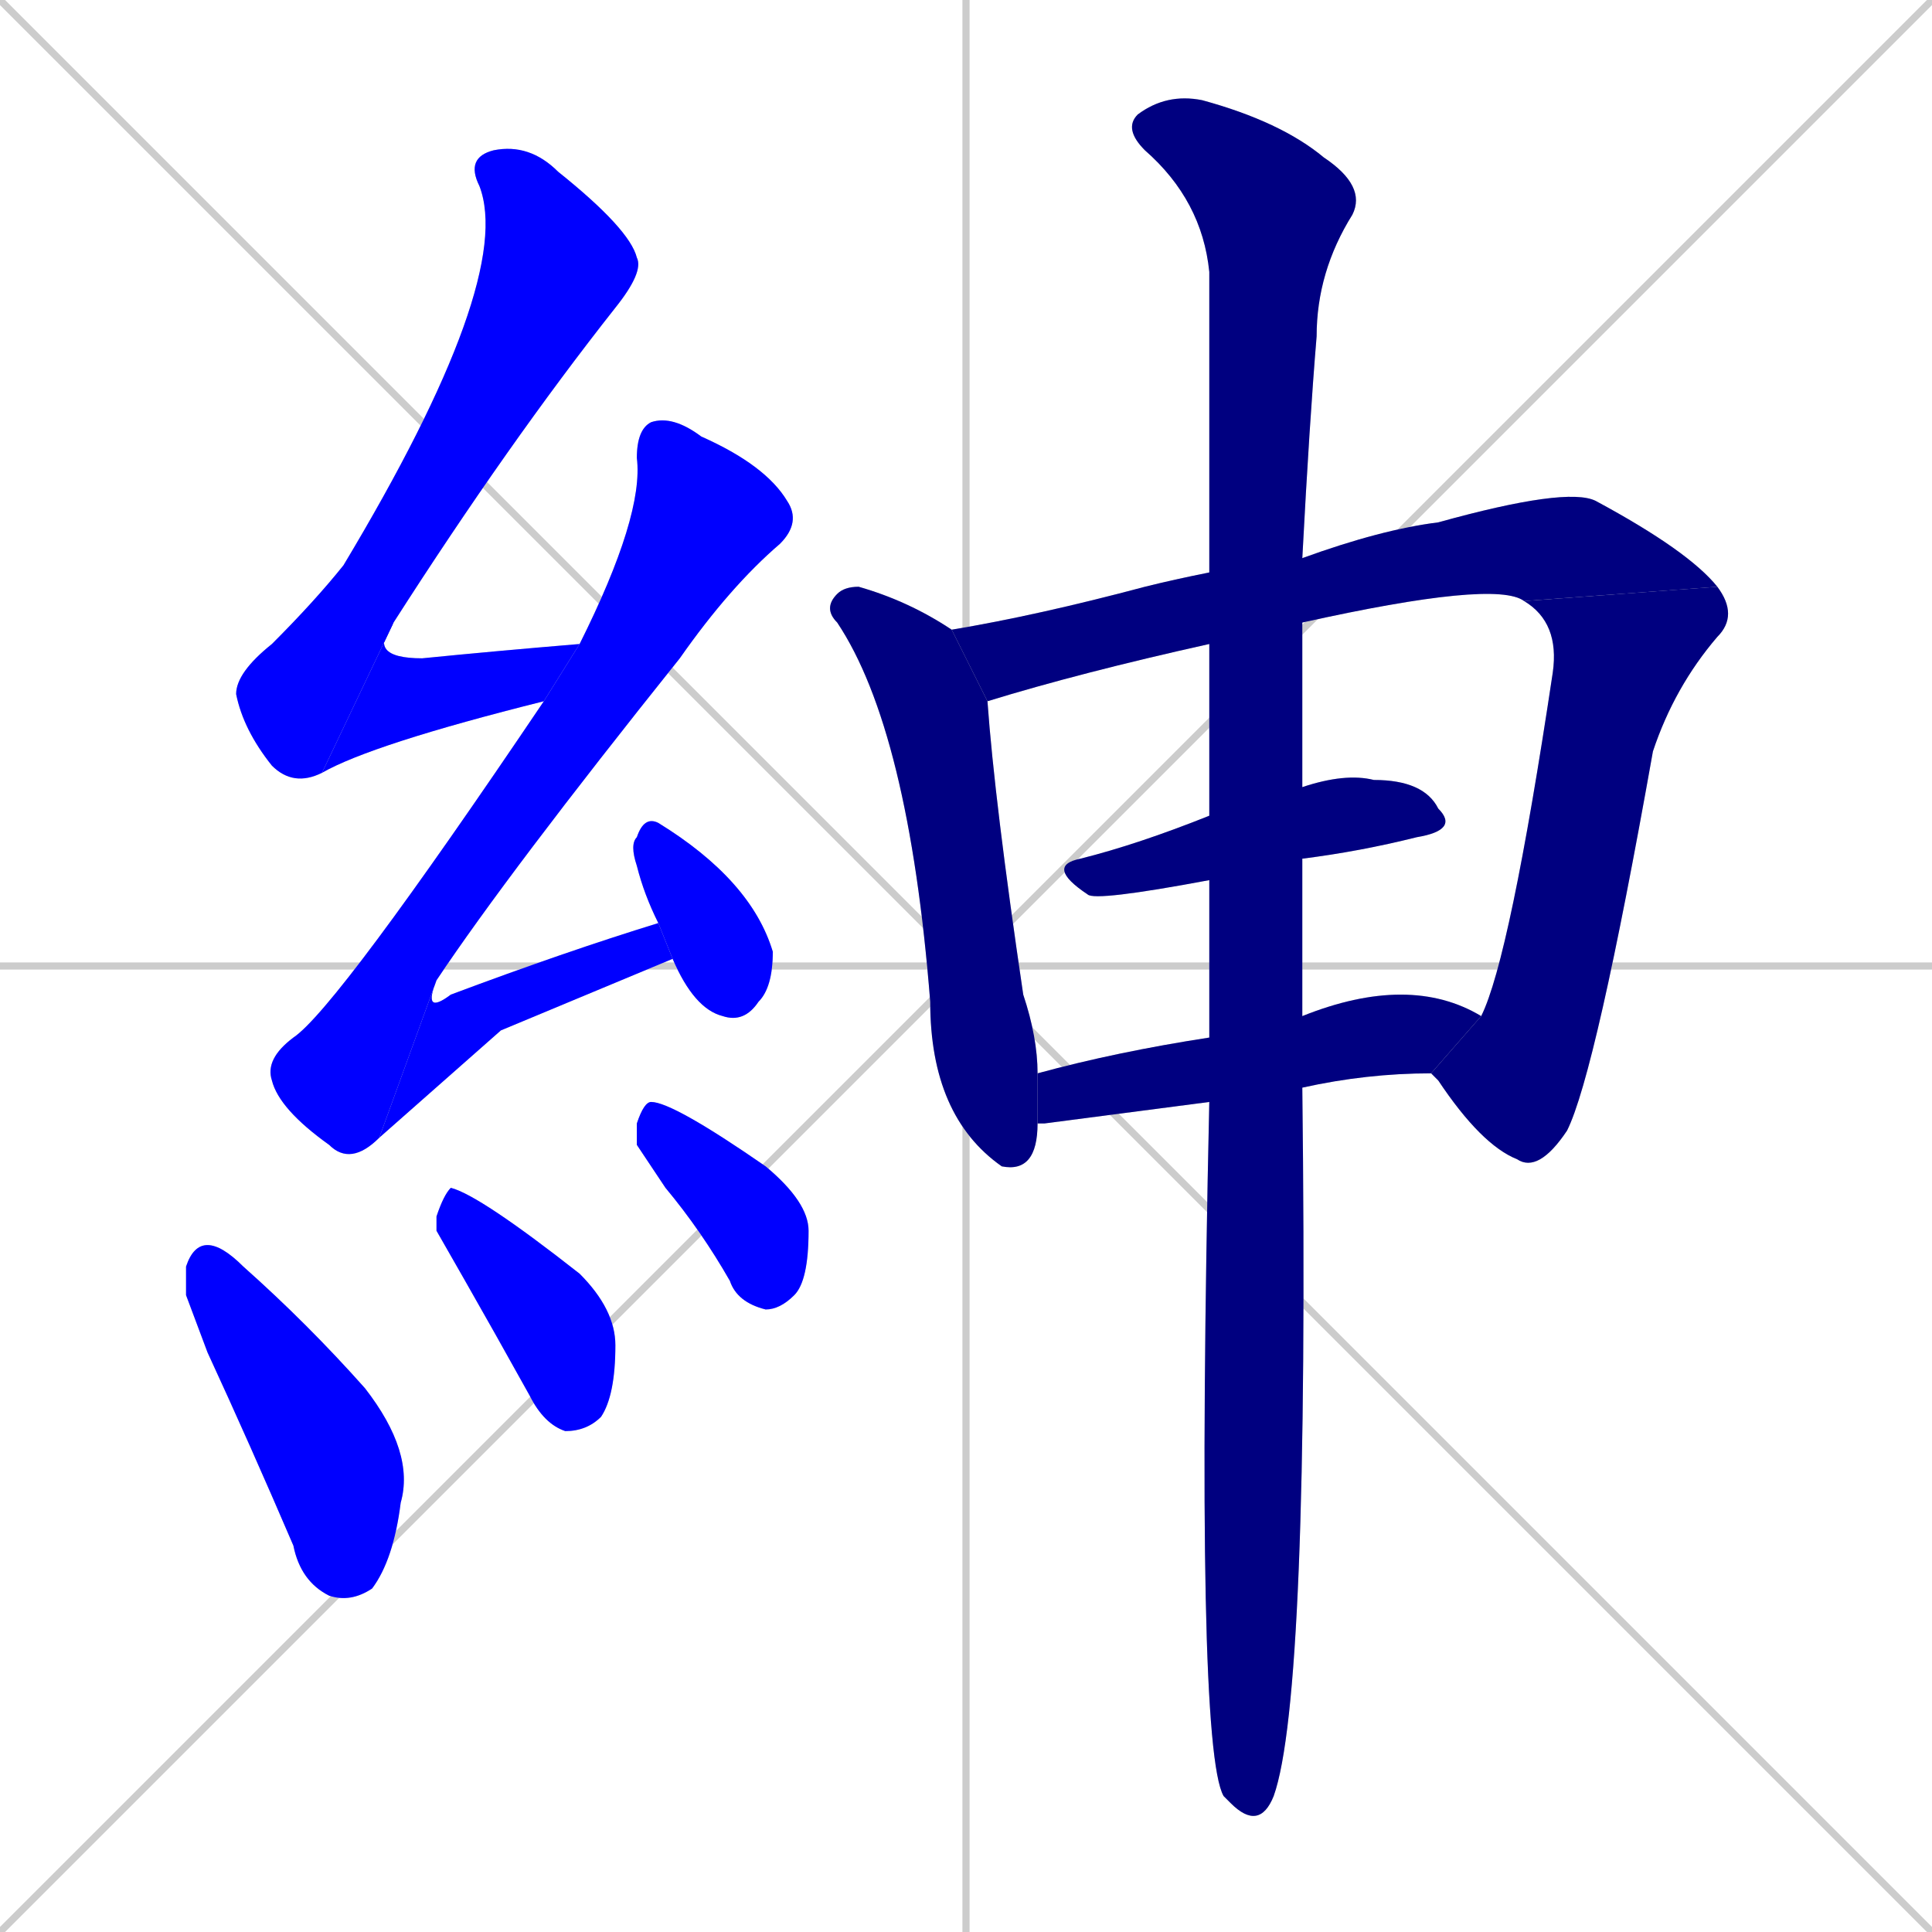<svg xmlns="http://www.w3.org/2000/svg" xmlns:xlink="http://www.w3.org/1999/xlink" width="270" height="270"><defs><clipPath id="clip-mask-1"><rect x="33" y="20" width="57" height="90"><animate attributeName="y" from="-70" to="20" dur="0.333" begin="0; animate14.end + 1" id="animate1" fill="freeze"/></rect></clipPath><clipPath id="clip-mask-2"><rect x="45" y="87" width="36" height="21"><set attributeName="x" to="9" begin="0; animate14.end + 1" /><animate attributeName="x" from="9" to="45" dur="0.133" begin="animate1.end" id="animate2" fill="freeze"/></rect></clipPath><clipPath id="clip-mask-3"><rect x="37" y="58" width="75" height="105"><set attributeName="y" to="-47" begin="0; animate14.end + 1" /><animate attributeName="y" from="-47" to="58" dur="0.389" begin="animate2.end + 0.5" id="animate3" fill="freeze"/></rect></clipPath><clipPath id="clip-mask-4"><rect x="53" y="129" width="41" height="30"><set attributeName="x" to="12" begin="0; animate14.end + 1" /><animate attributeName="x" from="12" to="53" dur="0.152" begin="animate3.end" id="animate4" fill="freeze"/></rect></clipPath><clipPath id="clip-mask-5"><rect x="88" y="114" width="20" height="29"><set attributeName="y" to="85" begin="0; animate14.end + 1" /><animate attributeName="y" from="85" to="114" dur="0.107" begin="animate4.end + 0.5" id="animate5" fill="freeze"/></rect></clipPath><clipPath id="clip-mask-6"><rect x="26" y="174" width="32" height="50"><set attributeName="y" to="124" begin="0; animate14.end + 1" /><animate attributeName="y" from="124" to="174" dur="0.185" begin="animate5.end + 0.5" id="animate6" fill="freeze"/></rect></clipPath><clipPath id="clip-mask-7"><rect x="61" y="166" width="25" height="34"><set attributeName="y" to="132" begin="0; animate14.end + 1" /><animate attributeName="y" from="132" to="166" dur="0.126" begin="animate6.end + 0.5" id="animate7" fill="freeze"/></rect></clipPath><clipPath id="clip-mask-8"><rect x="89" y="154" width="24" height="29"><set attributeName="y" to="125" begin="0; animate14.end + 1" /><animate attributeName="y" from="125" to="154" dur="0.107" begin="animate7.end + 0.5" id="animate8" fill="freeze"/></rect></clipPath><clipPath id="clip-mask-9"><rect x="115" y="82" width="30" height="82"><set attributeName="y" to="0" begin="0; animate14.end + 1" /><animate attributeName="y" from="0" to="82" dur="0.304" begin="animate8.end + 0.5" id="animate9" fill="freeze"/></rect></clipPath><clipPath id="clip-mask-10"><rect x="133" y="68" width="107" height="30"><set attributeName="x" to="26" begin="0; animate14.end + 1" /><animate attributeName="x" from="26" to="133" dur="0.396" begin="animate9.end + 0.5" id="animate10" fill="freeze"/></rect></clipPath><clipPath id="clip-mask-11"><rect x="200" y="82" width="43" height="82"><set attributeName="y" to="0" begin="0; animate14.end + 1" /><animate attributeName="y" from="0" to="82" dur="0.304" begin="animate10.end" id="animate11" fill="freeze"/></rect></clipPath><clipPath id="clip-mask-12"><rect x="146" y="108" width="58" height="18"><set attributeName="x" to="88" begin="0; animate14.end + 1" /><animate attributeName="x" from="88" to="146" dur="0.215" begin="animate11.end + 0.5" id="animate12" fill="freeze"/></rect></clipPath><clipPath id="clip-mask-13"><rect x="145" y="136" width="62" height="21"><set attributeName="x" to="83" begin="0; animate14.end + 1" /><animate attributeName="x" from="83" to="145" dur="0.230" begin="animate12.end + 0.5" id="animate13" fill="freeze"/></rect></clipPath><clipPath id="clip-mask-14"><rect x="157" y="13" width="34" height="243"><set attributeName="y" to="-230" begin="0; animate14.end + 1" /><animate attributeName="y" from="-230" to="13" dur="0.900" begin="animate13.end + 0.5" id="animate14" fill="freeze"/></rect></clipPath></defs><path d="M 0 0 L 270 270 M 270 0 L 0 270 M 135 0 L 135 270 M 0 135 L 270 135" stroke="#CCCCCC" /><path d="M 45 108 Q 41 110 38 107 Q 34 102 33 97 Q 33 94 38 90 Q 44 84 48 79 Q 72 39 67 26 Q 65 22 69 21 Q 74 20 78 24 Q 88 32 89 36 Q 90 38 86 43 Q 71 62 55 87" fill="#CCCCCC"/><path d="M 76 98 Q 52 104 45 108 L 55 87 Q 51 92 59 92 Q 69 91 81 90" fill="#CCCCCC"/><path d="M 53 159 Q 49 163 46 160 Q 39 155 38 151 Q 37 148 41 145 Q 47 141 76 98 L 81 90 Q 90 72 89 64 Q 89 60 91 59 Q 94 58 98 61 Q 107 65 110 70 Q 112 73 109 76 Q 102 82 95 92 Q 71 122 61 137" fill="#CCCCCC"/><path d="M 70 144 L 53 159 L 61 137 Q 59 142 63 139 Q 79 133 92 129 L 94 134" fill="#CCCCCC"/><path d="M 92 129 Q 90 125 89 121 Q 88 118 89 117 Q 90 114 92 115 Q 105 123 108 133 Q 108 138 106 140 Q 104 143 101 142 Q 97 141 94 134" fill="#CCCCCC"/><path d="M 26 181 L 26 177 Q 27 174 29 174 Q 31 174 34 177 Q 43 185 51 194 Q 58 203 56 210 Q 55 218 52 222 Q 49 224 46 223 Q 42 221 41 216 Q 35 202 29 189" fill="#CCCCCC"/><path d="M 61 172 L 61 170 Q 62 167 63 166 Q 67 167 81 178 Q 86 183 86 188 Q 86 195 84 198 Q 82 200 79 200 Q 76 199 74 195 Q 69 186 65 179" fill="#CCCCCC"/><path d="M 89 160 L 89 157 Q 90 154 91 154 Q 94 154 107 163 Q 113 168 113 172 Q 113 179 111 181 Q 109 183 107 183 Q 103 182 102 179 Q 98 172 93 166" fill="#CCCCCC"/><path d="M 145 157 Q 145 164 140 163 Q 140 163 140 163 Q 130 156 130 140 Q 127 102 117 87 Q 115 85 117 83 Q 118 82 120 82 Q 127 84 133 88 L 138 98 Q 139 112 143 139 Q 145 145 145 150" fill="#CCCCCC"/><path d="M 169 90 Q 151 94 138 98 L 133 88 Q 145 86 160 82 Q 164 81 169 80 L 182 78 Q 193 74 201 73 Q 219 68 223 70 Q 236 77 240 82 L 213 84 Q 209 81 182 87" fill="#CCCCCC"/><path d="M 207 142 Q 211 134 217 94 Q 218 87 213 84 L 240 82 Q 243 86 240 89 Q 234 96 231 105 Q 223 150 219 158 Q 215 164 212 162 Q 207 160 201 151 Q 200 150 200 150" fill="#CCCCCC"/><path d="M 169 123 Q 153 126 152 125 Q 146 121 151 120 Q 159 118 169 114 L 182 110 Q 188 108 192 109 Q 199 109 201 113 Q 204 116 198 117 Q 190 119 182 120" fill="#CCCCCC"/><path d="M 146 157 L 145 157 L 145 150 Q 156 147 169 145 L 182 142 Q 197 136 207 142 L 200 150 Q 191 150 182 152 L 169 154" fill="#CCCCCC"/><path d="M 169 145 Q 169 134 169 123 L 169 114 Q 169 101 169 90 L 169 80 Q 169 54 169 38 Q 168 28 160 21 Q 157 18 159 16 Q 163 13 168 14 Q 179 17 185 22 Q 191 26 189 30 Q 184 38 184 47 Q 183 59 182 78 L 182 87 Q 182 97 182 110 L 182 120 Q 182 130 182 142 L 182 152 Q 183 237 178 251 Q 176 256 172 252 Q 171 251 171 251 Q 167 244 169 154" fill="#CCCCCC"/><path d="M 45 108 Q 41 110 38 107 Q 34 102 33 97 Q 33 94 38 90 Q 44 84 48 79 Q 72 39 67 26 Q 65 22 69 21 Q 74 20 78 24 Q 88 32 89 36 Q 90 38 86 43 Q 71 62 55 87" fill="#0000ff" clip-path="url(#clip-mask-1)" /><path d="M 76 98 Q 52 104 45 108 L 55 87 Q 51 92 59 92 Q 69 91 81 90" fill="#0000ff" clip-path="url(#clip-mask-2)" /><path d="M 53 159 Q 49 163 46 160 Q 39 155 38 151 Q 37 148 41 145 Q 47 141 76 98 L 81 90 Q 90 72 89 64 Q 89 60 91 59 Q 94 58 98 61 Q 107 65 110 70 Q 112 73 109 76 Q 102 82 95 92 Q 71 122 61 137" fill="#0000ff" clip-path="url(#clip-mask-3)" /><path d="M 70 144 L 53 159 L 61 137 Q 59 142 63 139 Q 79 133 92 129 L 94 134" fill="#0000ff" clip-path="url(#clip-mask-4)" /><path d="M 92 129 Q 90 125 89 121 Q 88 118 89 117 Q 90 114 92 115 Q 105 123 108 133 Q 108 138 106 140 Q 104 143 101 142 Q 97 141 94 134" fill="#0000ff" clip-path="url(#clip-mask-5)" /><path d="M 26 181 L 26 177 Q 27 174 29 174 Q 31 174 34 177 Q 43 185 51 194 Q 58 203 56 210 Q 55 218 52 222 Q 49 224 46 223 Q 42 221 41 216 Q 35 202 29 189" fill="#0000ff" clip-path="url(#clip-mask-6)" /><path d="M 61 172 L 61 170 Q 62 167 63 166 Q 67 167 81 178 Q 86 183 86 188 Q 86 195 84 198 Q 82 200 79 200 Q 76 199 74 195 Q 69 186 65 179" fill="#0000ff" clip-path="url(#clip-mask-7)" /><path d="M 89 160 L 89 157 Q 90 154 91 154 Q 94 154 107 163 Q 113 168 113 172 Q 113 179 111 181 Q 109 183 107 183 Q 103 182 102 179 Q 98 172 93 166" fill="#0000ff" clip-path="url(#clip-mask-8)" /><path d="M 145 157 Q 145 164 140 163 Q 140 163 140 163 Q 130 156 130 140 Q 127 102 117 87 Q 115 85 117 83 Q 118 82 120 82 Q 127 84 133 88 L 138 98 Q 139 112 143 139 Q 145 145 145 150" fill="#000080" clip-path="url(#clip-mask-9)" /><path d="M 169 90 Q 151 94 138 98 L 133 88 Q 145 86 160 82 Q 164 81 169 80 L 182 78 Q 193 74 201 73 Q 219 68 223 70 Q 236 77 240 82 L 213 84 Q 209 81 182 87" fill="#000080" clip-path="url(#clip-mask-10)" /><path d="M 207 142 Q 211 134 217 94 Q 218 87 213 84 L 240 82 Q 243 86 240 89 Q 234 96 231 105 Q 223 150 219 158 Q 215 164 212 162 Q 207 160 201 151 Q 200 150 200 150" fill="#000080" clip-path="url(#clip-mask-11)" /><path d="M 169 123 Q 153 126 152 125 Q 146 121 151 120 Q 159 118 169 114 L 182 110 Q 188 108 192 109 Q 199 109 201 113 Q 204 116 198 117 Q 190 119 182 120" fill="#000080" clip-path="url(#clip-mask-12)" /><path d="M 146 157 L 145 157 L 145 150 Q 156 147 169 145 L 182 142 Q 197 136 207 142 L 200 150 Q 191 150 182 152 L 169 154" fill="#000080" clip-path="url(#clip-mask-13)" /><path d="M 169 145 Q 169 134 169 123 L 169 114 Q 169 101 169 90 L 169 80 Q 169 54 169 38 Q 168 28 160 21 Q 157 18 159 16 Q 163 13 168 14 Q 179 17 185 22 Q 191 26 189 30 Q 184 38 184 47 Q 183 59 182 78 L 182 87 Q 182 97 182 110 L 182 120 Q 182 130 182 142 L 182 152 Q 183 237 178 251 Q 176 256 172 252 Q 171 251 171 251 Q 167 244 169 154" fill="#000080" clip-path="url(#clip-mask-14)" /></svg>